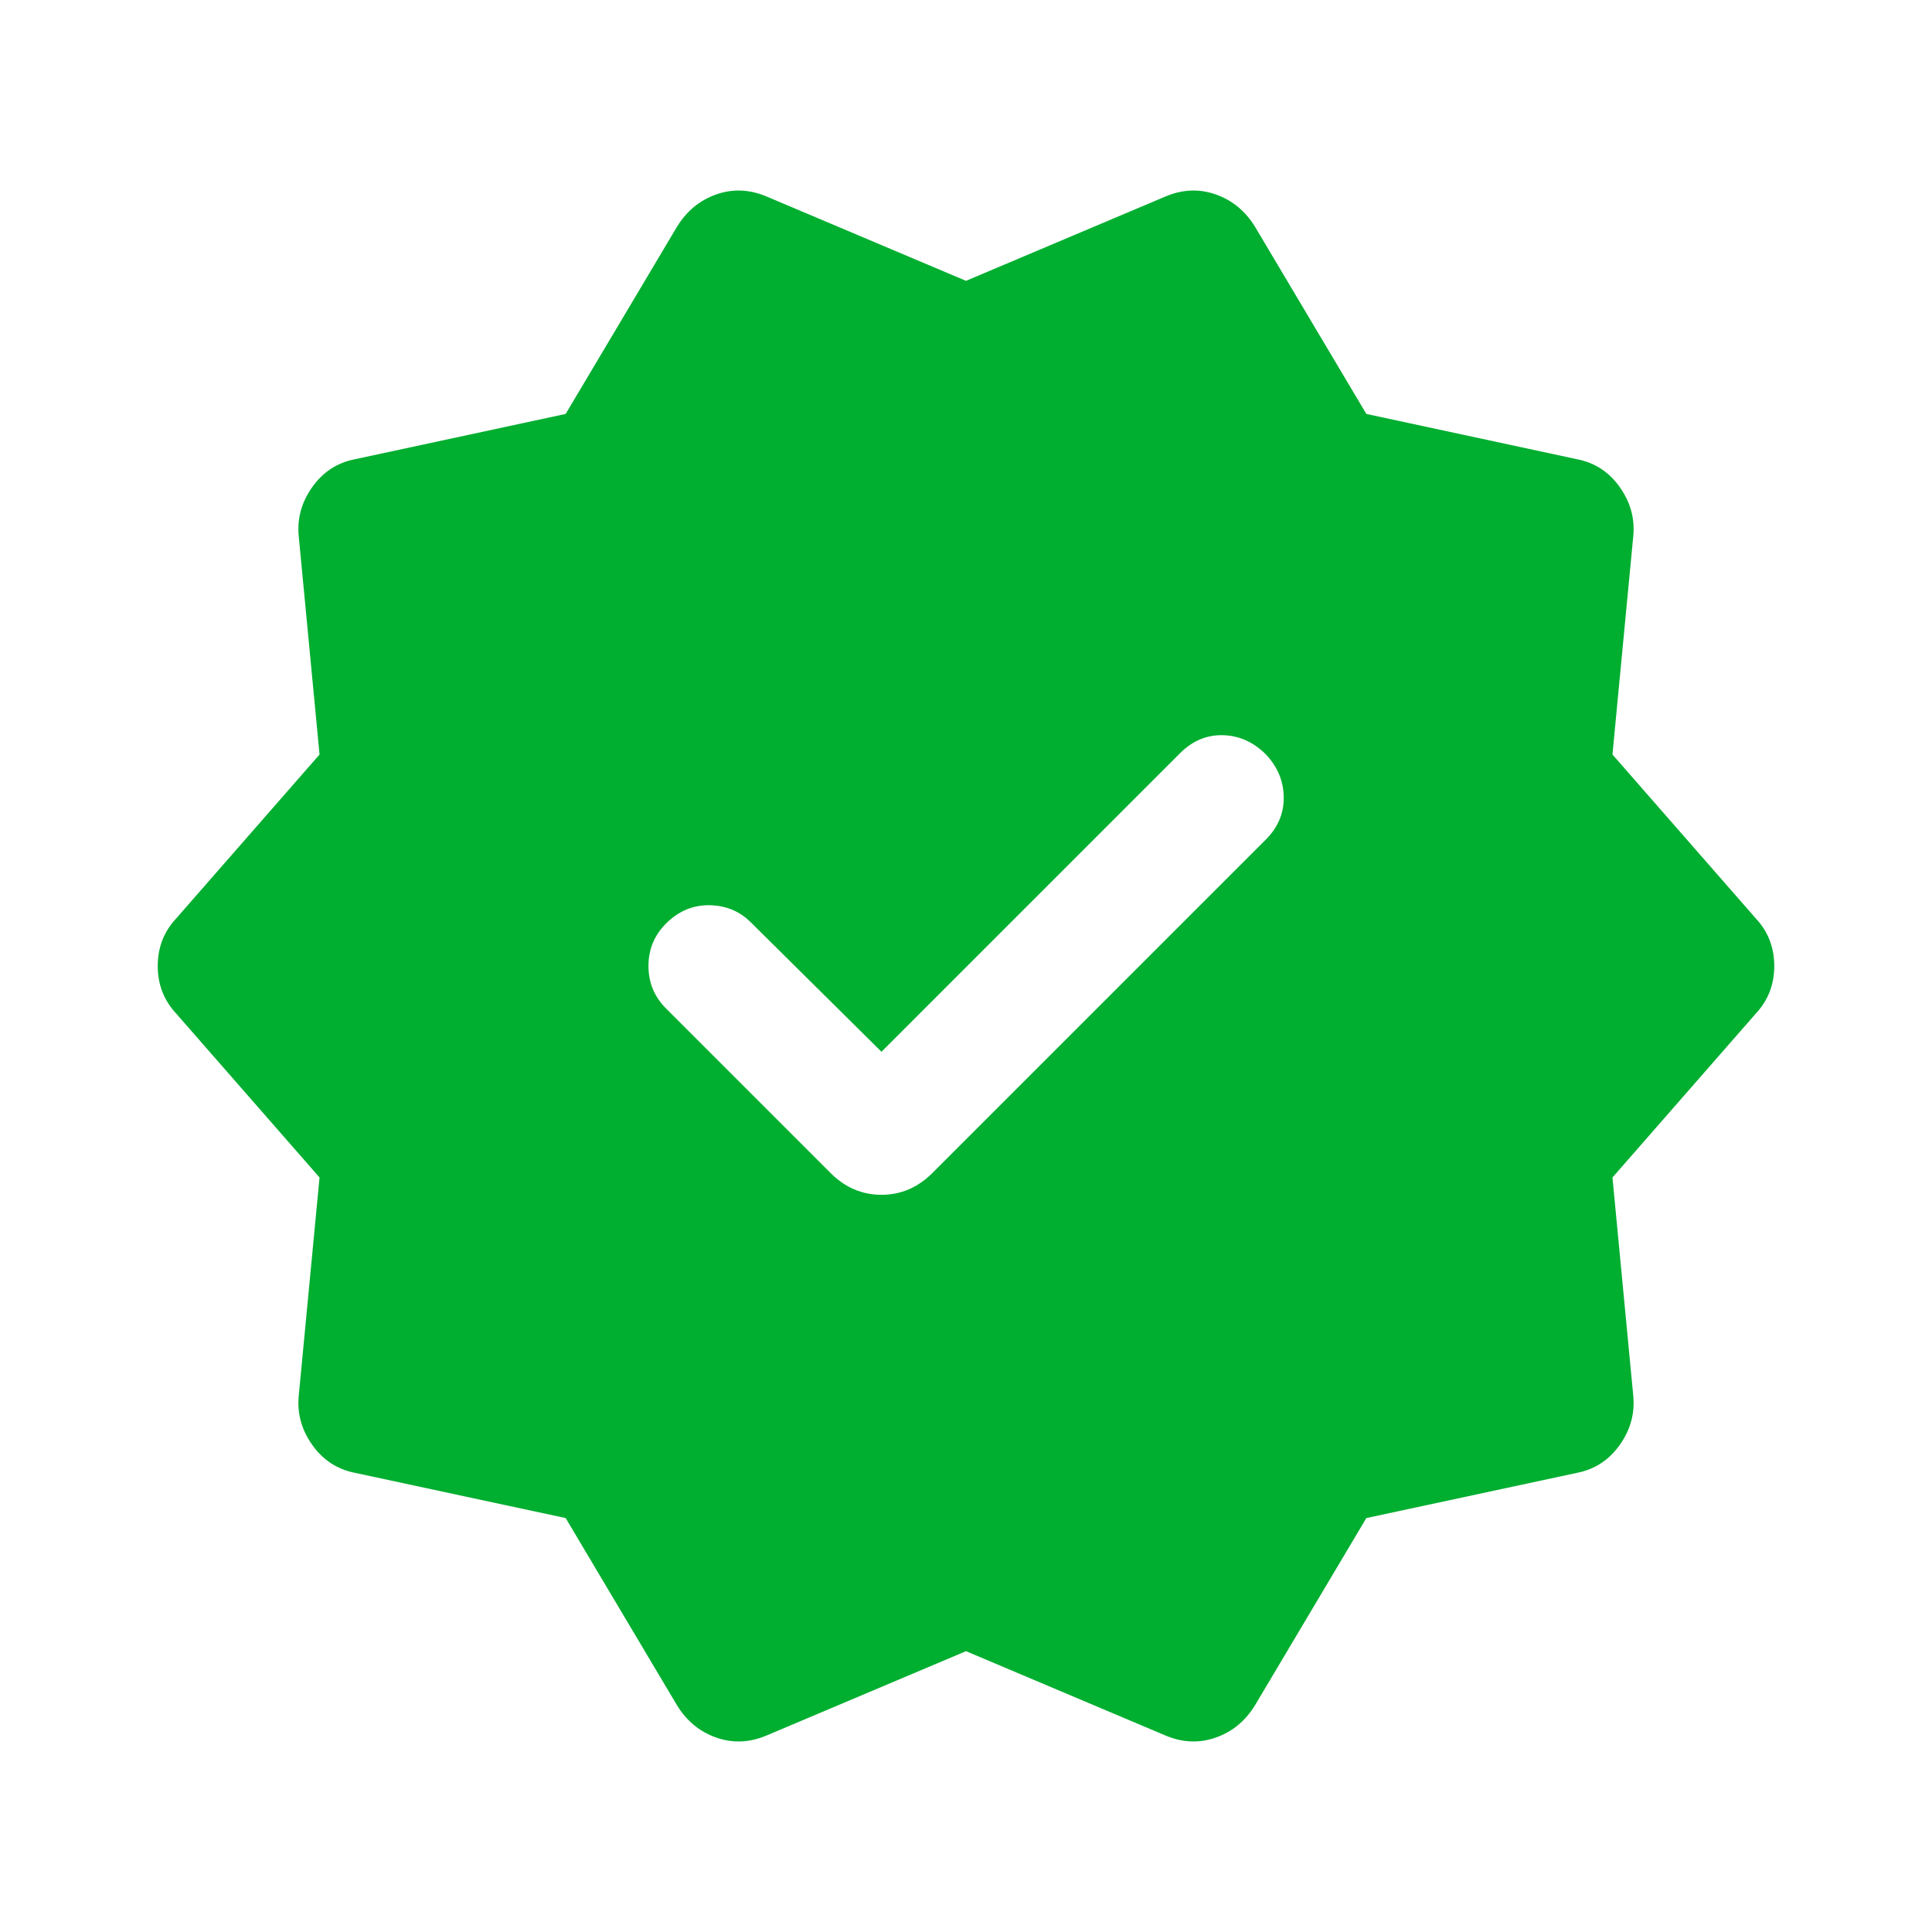 <svg width="28" height="28" viewBox="0 0 28 28" fill="none" xmlns="http://www.w3.org/2000/svg">
<g id="new_releases_FILL1_wght300_GRAD0_opsz24 1">
<path id="Vector" d="M12.775 15.243L10.881 13.367C10.72 13.206 10.52 13.123 10.281 13.119C10.043 13.116 9.833 13.204 9.652 13.385C9.483 13.554 9.398 13.759 9.398 14C9.398 14.241 9.483 14.446 9.652 14.615L12.037 17C12.248 17.211 12.494 17.316 12.775 17.316C13.056 17.316 13.302 17.211 13.513 17L18.348 12.165C18.521 11.991 18.607 11.788 18.605 11.556C18.603 11.323 18.517 11.116 18.348 10.935C18.167 10.754 17.959 10.661 17.724 10.655C17.489 10.649 17.282 10.736 17.101 10.917L12.775 15.243ZM9.811 24.713L8.198 22.001L5.147 21.346C4.885 21.295 4.676 21.157 4.52 20.933C4.363 20.708 4.301 20.465 4.332 20.203L4.631 17.065L2.555 14.691C2.376 14.5 2.286 14.269 2.286 14C2.286 13.731 2.376 13.5 2.555 13.309L4.631 10.935L4.332 7.797C4.301 7.535 4.363 7.292 4.52 7.067C4.676 6.843 4.885 6.705 5.147 6.655L8.198 5.999L9.811 3.287C9.952 3.057 10.143 2.9 10.386 2.816C10.628 2.732 10.874 2.745 11.124 2.854L14 4.07L16.876 2.854C17.126 2.745 17.372 2.732 17.614 2.816C17.857 2.9 18.048 3.057 18.189 3.287L19.802 5.999L22.853 6.655C23.115 6.705 23.324 6.843 23.48 7.067C23.637 7.292 23.699 7.535 23.668 7.797L23.369 10.935L25.445 13.309C25.624 13.5 25.714 13.731 25.714 14C25.714 14.269 25.624 14.5 25.445 14.691L23.369 17.065L23.668 20.203C23.699 20.465 23.637 20.708 23.48 20.933C23.324 21.157 23.115 21.295 22.853 21.346L19.802 22.001L18.189 24.713C18.048 24.943 17.857 25.101 17.614 25.184C17.372 25.268 17.126 25.255 16.876 25.146L14 23.93L11.124 25.146C10.874 25.255 10.628 25.268 10.386 25.184C10.143 25.101 9.952 24.943 9.811 24.713Z" fill="#00AE30"/>
</g>
</svg>
